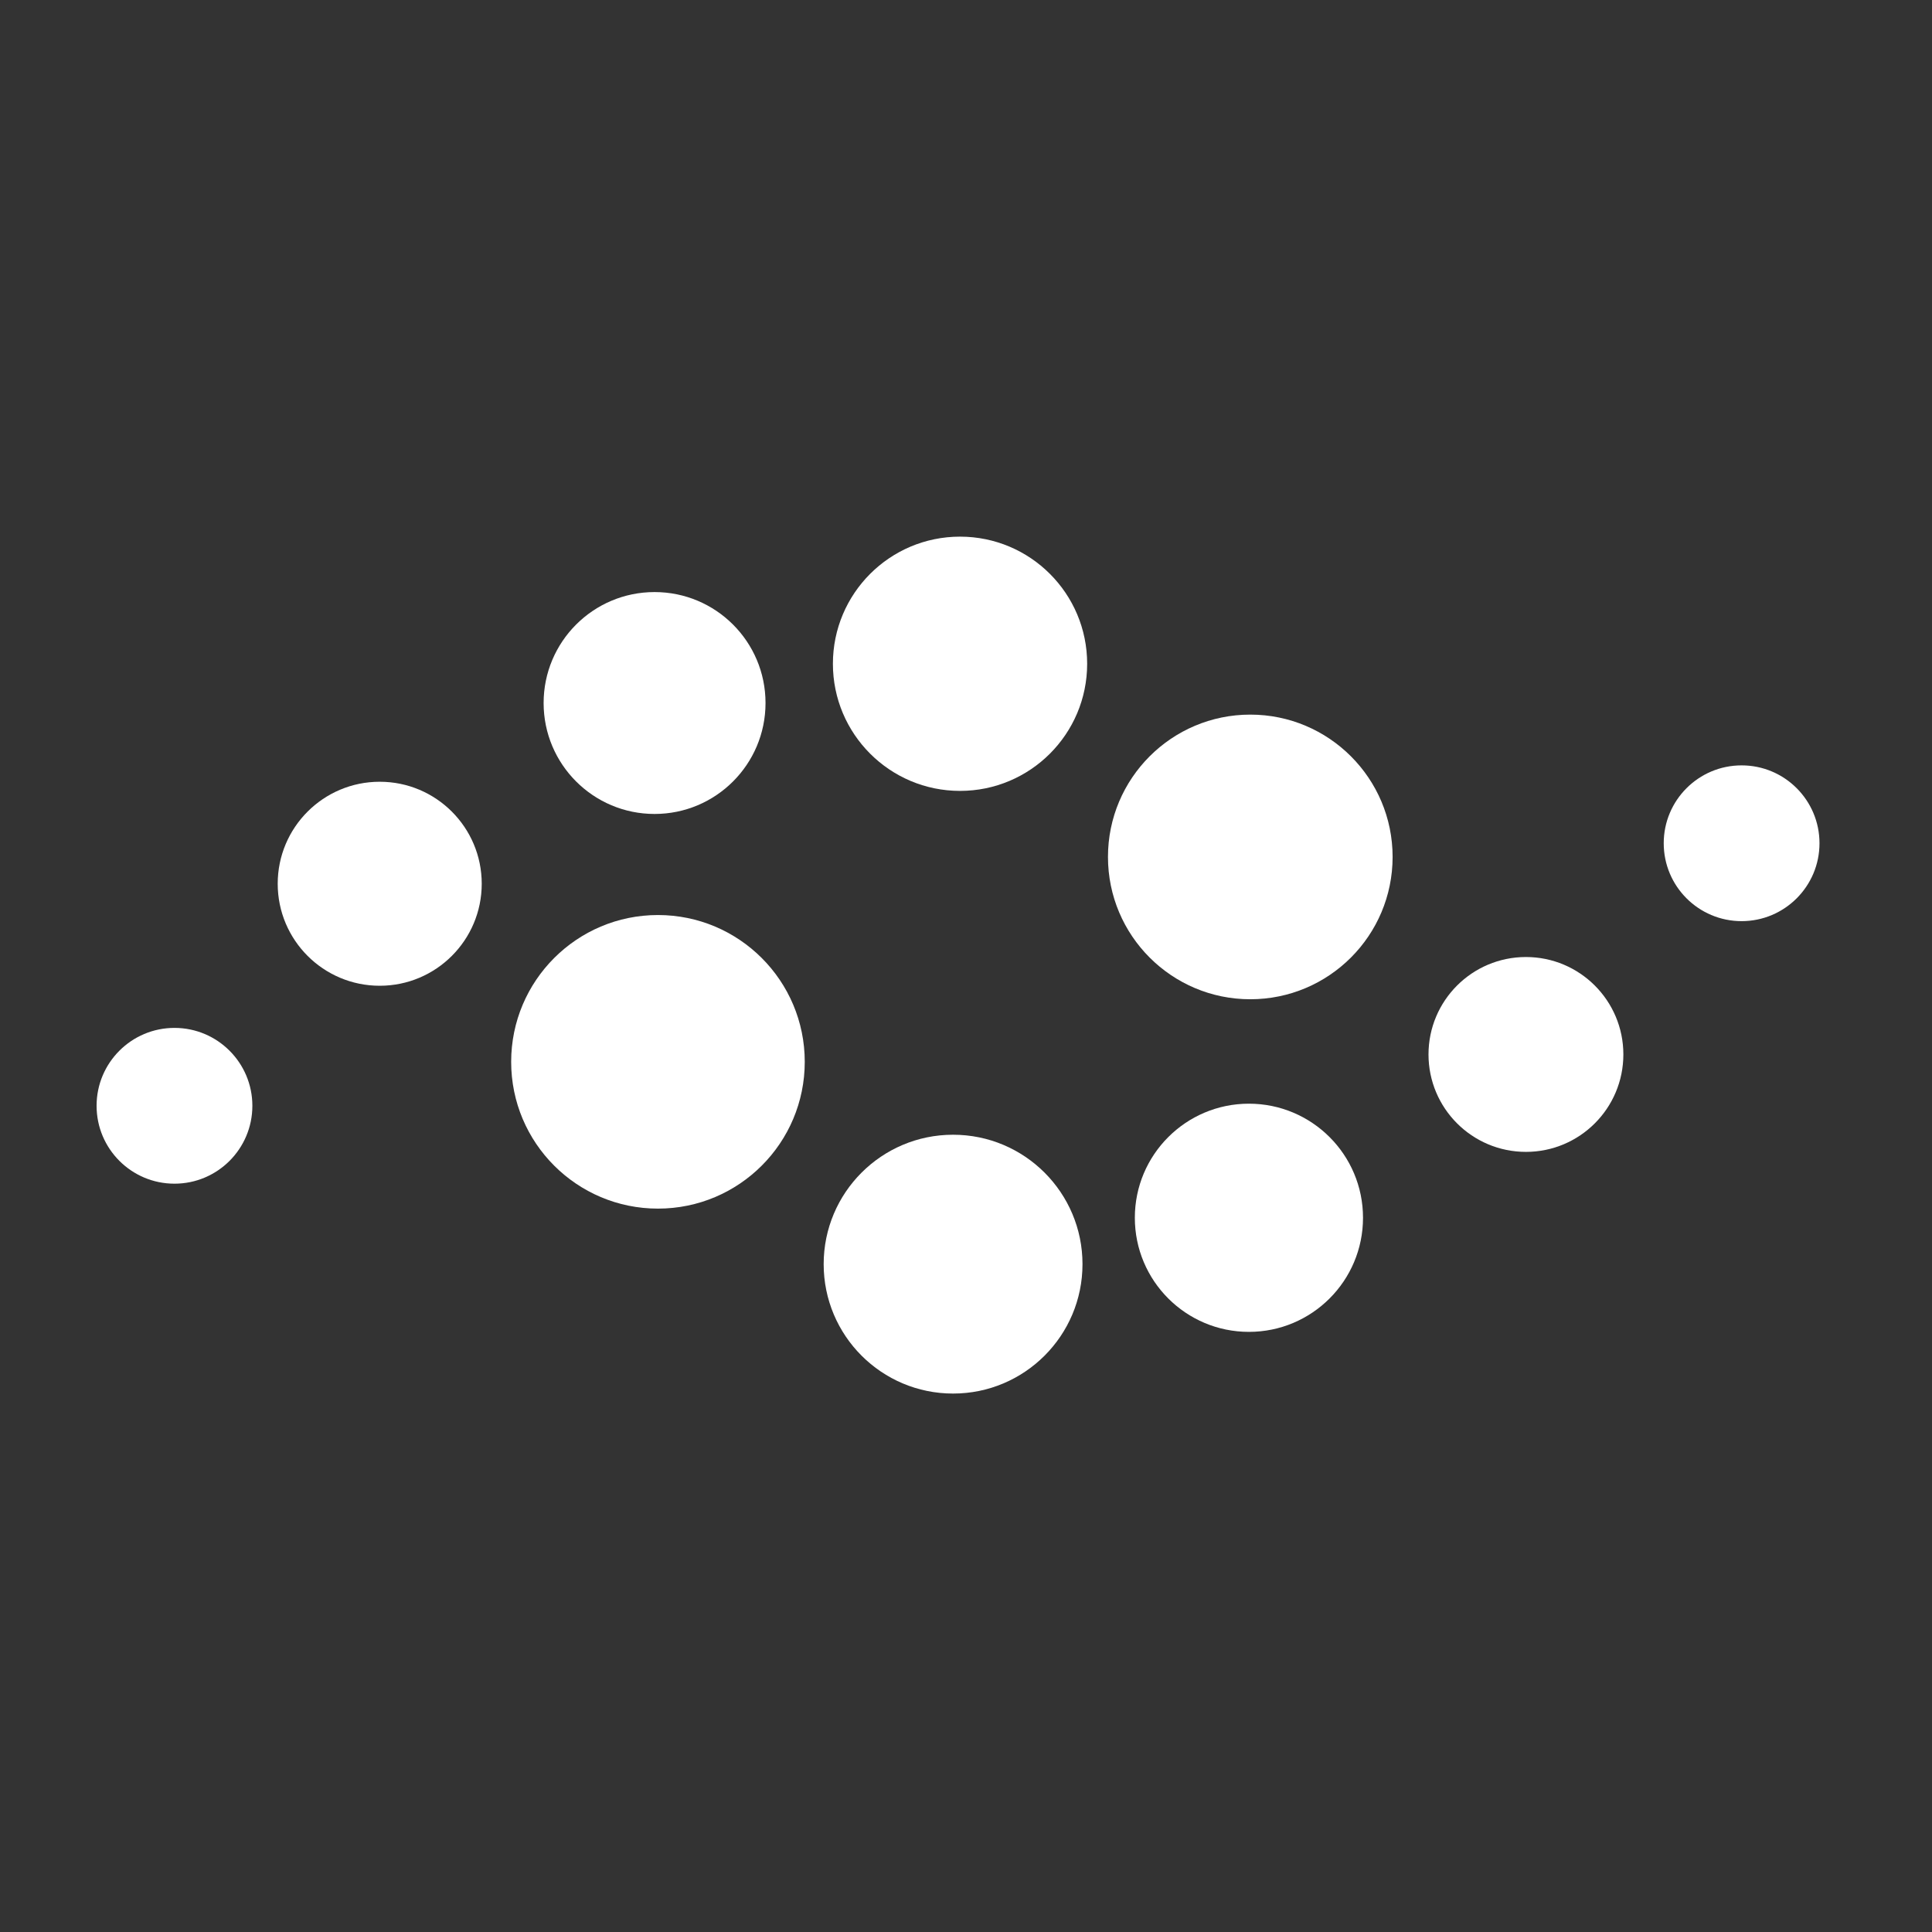 <?xml version="1.0" encoding="UTF-8"?>
<!DOCTYPE svg PUBLIC "-//W3C//DTD SVG 1.1//EN" "http://www.w3.org/Graphics/SVG/1.1/DTD/svg11.dtd">
<svg version="1.1" xmlns="http://www.w3.org/2000/svg" xmlns:xlink="http://www.w3.org/1999/xlink" x="0" y="0" width="128" height="128" viewBox="0, 0, 128, 128">
  <rect x="0" y="0" width="128" height="128" fill="#333333" stroke="none"/>
  <g id="Layer_1">
    <g>
      <path d="M16.72,73.261 C16.72,76.111 14.409,78.422 11.559,78.422 C8.709,78.422 6.399,76.111 6.399,73.261 C6.399,70.412 8.709,68.101 11.559,68.101 C14.409,68.101 16.72,70.412 16.72,73.261 z" fill="#FFFFFF"/>
      <path d="M120.546,55.868 C120.546,58.718 118.236,61.028 115.386,61.028 C112.536,61.028 110.226,58.718 110.226,55.868 C110.226,53.018 112.536,50.708 115.386,50.708 C118.236,50.708 120.546,53.018 120.546,55.868 z" fill="#FFFFFF"/>
      <path d="M107.552,69.86 C107.552,73.425 104.662,76.315 101.097,76.315 C97.532,76.315 94.642,73.425 94.642,69.86 C94.642,66.295 97.532,63.405 101.097,63.405 C104.662,63.405 107.552,66.295 107.552,69.86 z" fill="#FFFFFF"/>
      <path d="M90.303,80.681 C90.303,84.855 86.919,88.24 82.744,88.24 C78.57,88.24 75.186,84.855 75.186,80.681 C75.186,76.506 78.57,73.122 82.744,73.122 C86.919,73.122 90.303,76.506 90.303,80.681 z" fill="#FFFFFF"/>
      <path d="M71.718,83.753 C71.718,88.488 67.879,92.327 63.144,92.327 C58.408,92.327 54.57,88.488 54.57,83.753 C54.57,79.018 58.408,75.179 63.144,75.179 C67.879,75.179 71.718,79.018 71.718,83.753 z" fill="#FFFFFF"/>
      <path d="M72.027,43.977 C72.027,48.628 68.256,52.399 63.604,52.399 C58.953,52.399 55.182,48.628 55.182,43.977 C55.182,39.325 58.953,35.554 63.604,35.554 C68.256,35.554 72.027,39.325 72.027,43.977 z" fill="#FFFFFF"/>
      <path d="M50.718,46.577 C50.718,50.636 47.427,53.927 43.367,53.927 C39.307,53.927 36.016,50.636 36.016,46.577 C36.016,42.517 39.307,39.226 43.367,39.226 C47.427,39.226 50.718,42.517 50.718,46.577 z" fill="#FFFFFF"/>
      <path d="M31.916,58.551 C31.916,62.283 28.89,65.309 25.158,65.309 C21.425,65.309 18.399,62.283 18.399,58.551 C18.399,54.818 21.425,51.793 25.158,51.793 C28.89,51.793 31.916,54.818 31.916,58.551 z" fill="#FFFFFF"/>
      <path d="M53.317,70.349 C53.317,75.72 48.963,80.074 43.591,80.074 C38.22,80.074 33.866,75.72 33.866,70.349 C33.866,64.978 38.22,60.623 43.591,60.623 C48.963,60.623 53.317,64.978 53.317,70.349 z" fill="#FFFFFF"/>
      <path d="M92.264,56.774 C92.264,61.981 88.042,66.203 82.835,66.203 C77.628,66.203 73.406,61.981 73.406,56.774 C73.406,51.567 77.628,47.345 82.835,47.345 C88.042,47.345 92.264,51.567 92.264,56.774 z" fill="#FFFFFF"/>
    </g>
  </g>
</svg>
